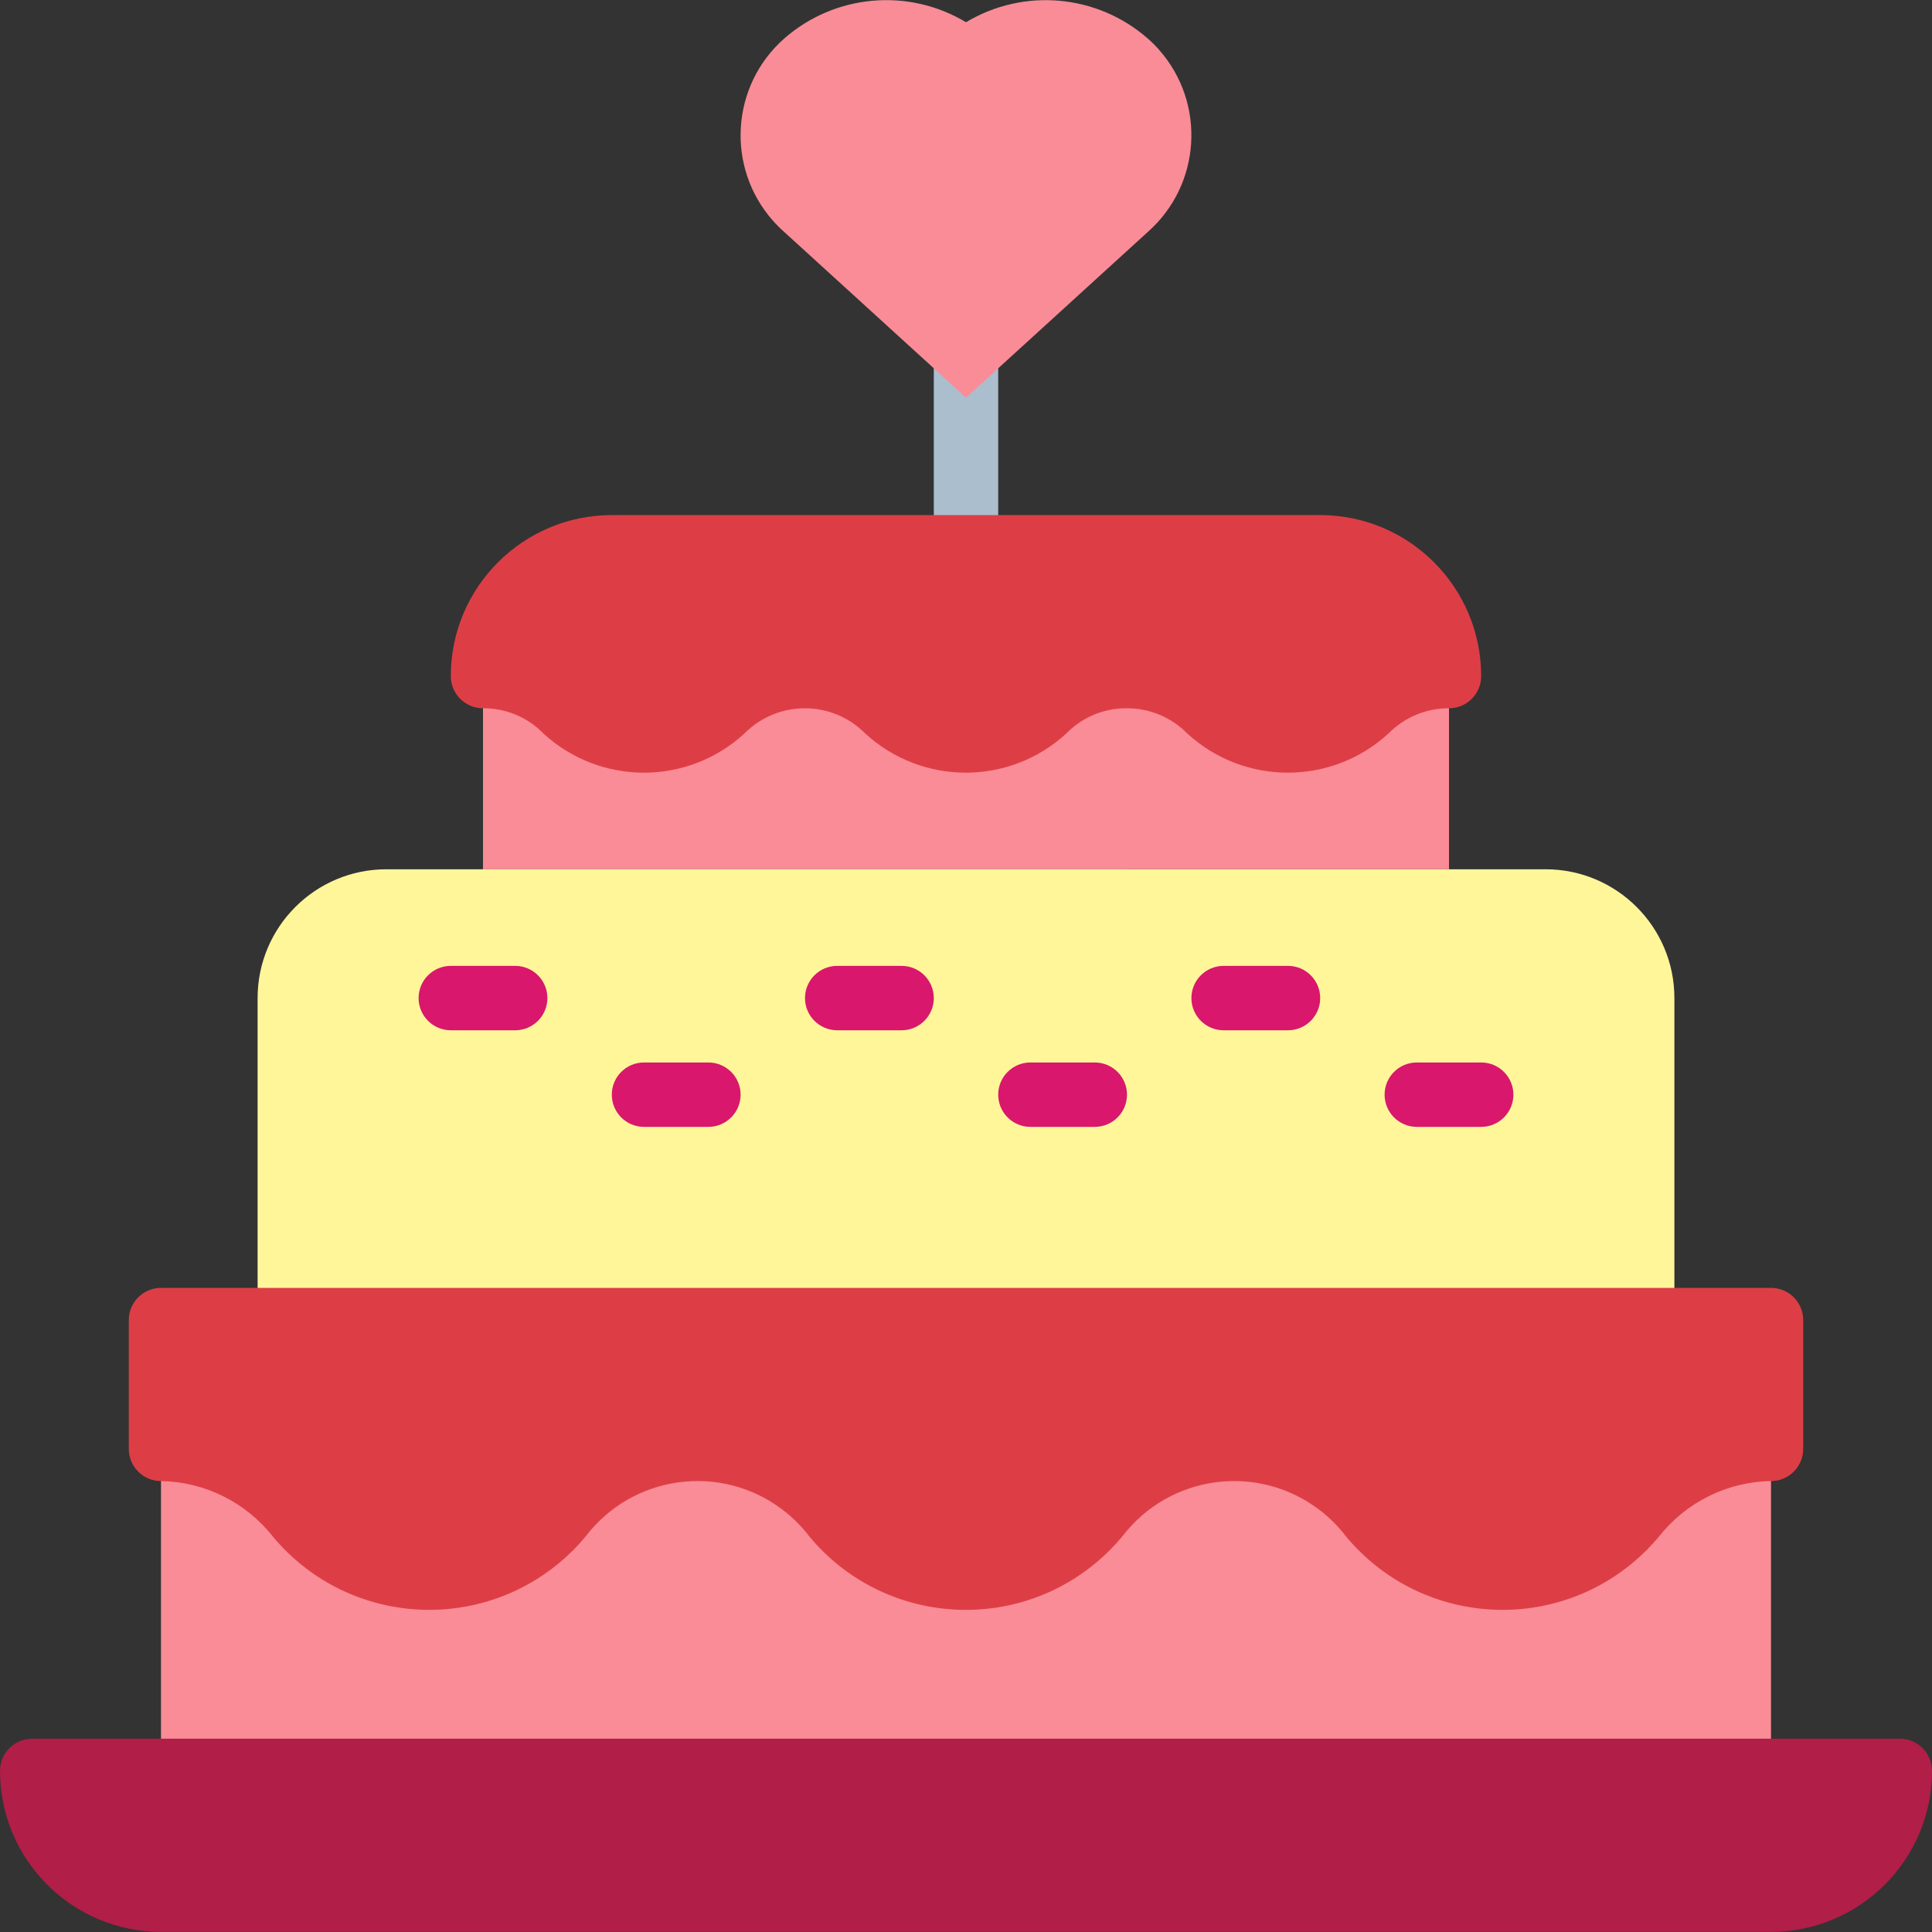 <?xml version="1.0" encoding="iso-8859-1"?>
<!-- Generator: Adobe Illustrator 19.0.0, SVG Export Plug-In . SVG Version: 6.00 Build 0)  -->
<svg version="1.1" id="Capa_1" xmlns="http://www.w3.org/2000/svg" xmlns:xlink="http://www.w3.org/1999/xlink" x="0px" y="0px"
	 viewBox="0 0 512 512" style="enable-background:new 0 0 512 512;" xml:space="preserve">
<rect x="0" y="0" width="512" height="512" fill="#333333" stroke="none"/>
<g>
	<path style="fill:#F98C96;" d="M162.133,145.033h187.733c18.85,0,34.133,15.283,34.133,34.133v51.2l0,0H128l0,0v-51.2
		C128,160.316,143.283,145.033,162.133,145.033z"/>
	<rect x="42.667" y="349.833" style="fill:#F98C96;" width="426.667" height="119.467"/>
</g>
<path style="fill:#FFF69A;" d="M102.4,230.367h307.2c18.85,0,34.133,15.283,34.133,34.133v85.333l0,0H68.267l0,0V264.5
	C68.267,245.65,83.55,230.367,102.4,230.367z"/>
<path style="fill:#B11E48;" d="M503.467,460.767H8.533c-4.71,0-8.533,3.823-8.533,8.533c0.026,23.552,19.115,42.641,42.667,42.667
	h426.667c23.552-0.026,42.641-19.115,42.667-42.667C512,464.589,508.177,460.767,503.467,460.767z"/>
<path style="fill:#AABECE;" d="M256,153.567c-4.71,0-8.533-3.823-8.533-8.533v-51.2c0-4.71,3.823-8.533,8.533-8.533
	c4.71,0,8.533,3.823,8.533,8.533v51.2C264.533,149.744,260.71,153.567,256,153.567z"/>
<path style="fill:#F98C96;" d="M304.171,10.207C290.756-1.535,271.292-3.285,256,5.889c-15.292-9.182-34.756-7.433-48.171,4.318
	c-14.157,12.501-15.505,34.108-3.004,48.265c0.939,1.067,1.946,2.065,3.004,3.004L256,105.379l48.171-43.904
	c14.157-12.51,15.497-34.125,2.987-48.29C306.227,12.127,305.229,11.128,304.171,10.207L304.171,10.207z"/>
<path style="fill:#DD3E46;" d="M469.333,341.3H42.667c-4.71,0-8.533,3.823-8.533,8.533v34.133c0,4.71,3.823,8.533,8.533,8.533
	c11.58,0.196,22.46,5.589,29.628,14.686c19.029,22.895,53.018,26.018,75.913,6.989c2.543-2.108,4.881-4.454,6.989-6.989
	c12.467-16.375,35.84-19.541,52.207-7.083c2.671,2.031,5.052,4.412,7.083,7.083c19.038,22.904,53.035,26.027,75.938,6.989
	c2.543-2.108,4.881-4.454,6.989-6.989c12.476-16.375,35.866-19.533,52.241-7.057c2.662,2.022,5.035,4.403,7.057,7.057
	c19.063,22.904,53.077,26.027,75.989,6.963c2.526-2.108,4.864-4.437,6.963-6.963c7.185-9.105,18.074-14.498,29.67-14.686
	c4.71,0,8.533-3.823,8.533-8.533v-34.133C477.867,345.123,474.044,341.3,469.333,341.3z"/>
<g>
	<path style="fill:#D9176C;" d="M136.533,273.033h-17.067c-4.71,0-8.533-3.823-8.533-8.533s3.823-8.533,8.533-8.533h17.067
		c4.71,0,8.533,3.823,8.533,8.533S141.244,273.033,136.533,273.033z"/>
	<path style="fill:#D9176C;" d="M187.733,298.633h-17.067c-4.71,0-8.533-3.823-8.533-8.533c0-4.71,3.823-8.533,8.533-8.533h17.067
		c4.71,0,8.533,3.823,8.533,8.533C196.267,294.81,192.444,298.633,187.733,298.633z"/>
	<path style="fill:#D9176C;" d="M238.933,273.033h-17.067c-4.71,0-8.533-3.823-8.533-8.533s3.823-8.533,8.533-8.533h17.067
		c4.71,0,8.533,3.823,8.533,8.533S243.644,273.033,238.933,273.033z"/>
	<path style="fill:#D9176C;" d="M290.133,298.633h-17.067c-4.71,0-8.533-3.823-8.533-8.533c0-4.71,3.823-8.533,8.533-8.533h17.067
		c4.71,0,8.533,3.823,8.533,8.533C298.667,294.81,294.844,298.633,290.133,298.633z"/>
	<path style="fill:#D9176C;" d="M341.333,273.033h-17.067c-4.71,0-8.533-3.823-8.533-8.533s3.823-8.533,8.533-8.533h17.067
		c4.71,0,8.533,3.823,8.533,8.533S346.044,273.033,341.333,273.033z"/>
	<path style="fill:#D9176C;" d="M392.533,298.633h-17.067c-4.71,0-8.533-3.823-8.533-8.533c0-4.71,3.823-8.533,8.533-8.533h17.067
		c4.71,0,8.533,3.823,8.533,8.533C401.067,294.81,397.244,298.633,392.533,298.633z"/>
</g>
<path style="fill:#DD3E46;" d="M349.867,136.5H162.133c-23.552,0.026-42.641,19.115-42.667,42.667c0,4.71,3.823,8.533,8.533,8.533
	c6.016-0.051,11.793,2.355,15.991,6.665c15.07,13.867,38.246,13.867,53.316,0c8.755-8.832,23.006-8.892,31.838-0.137
	c0.043,0.043,0.094,0.094,0.137,0.137c15.07,13.867,38.246,13.867,53.316,0c4.198-4.309,9.984-6.716,16-6.665
	c6.025-0.026,11.802,2.372,16.026,6.665c15.078,13.867,38.272,13.867,53.35,0c4.224-4.284,10.001-6.69,16.026-6.665
	c4.71,0,8.533-3.823,8.533-8.533C392.508,155.615,373.419,136.525,349.867,136.5z"/>
<g>
</g>
<g>
</g>
<g>
</g>
<g>
</g>
<g>
</g>
<g>
</g>
<g>
</g>
<g>
</g>
<g>
</g>
<g>
</g>
<g>
</g>
<g>
</g>
<g>
</g>
<g>
</g>
<g>
</g>
</svg>
